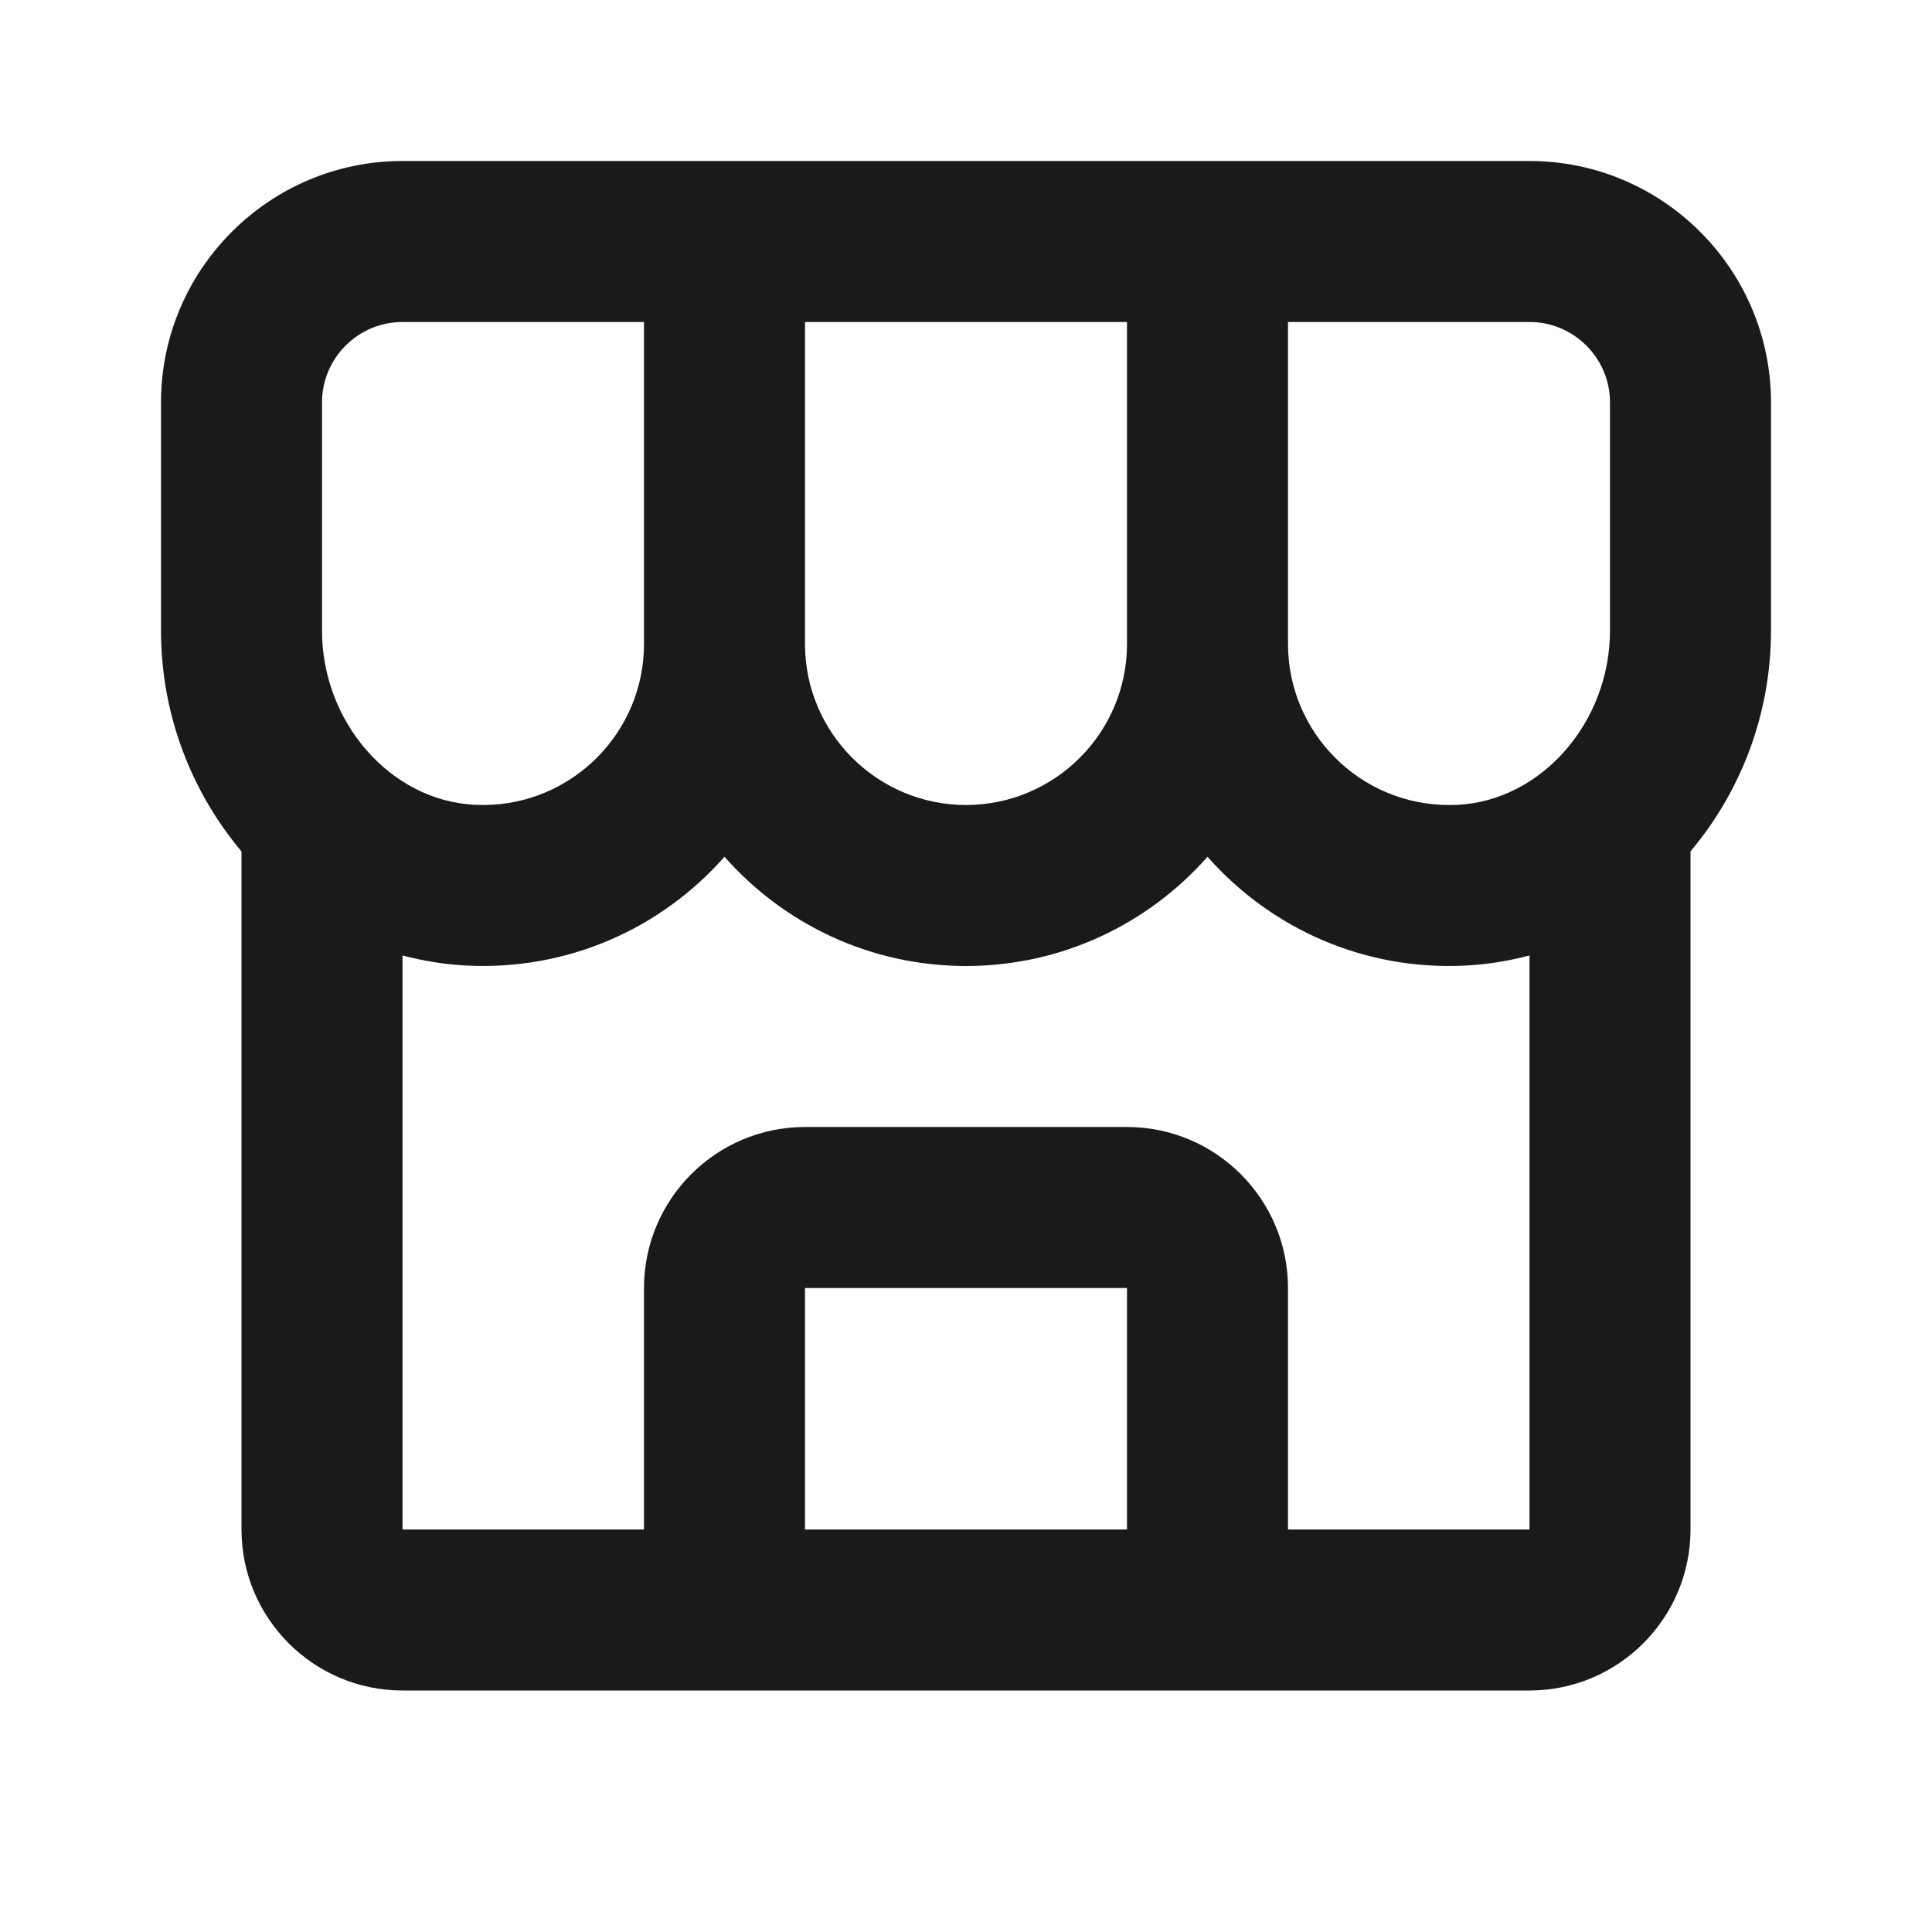 <svg width="24" height="24" viewBox="0 0 24 24" fill="none" xmlns="http://www.w3.org/2000/svg">
<path d="M22 5C22 3.346 20.654 2 19 2H5C3.346 2 2 3.346 2 5V7.831C2 8.884 2.382 9.841 3 10.577V19C3 20.103 3.897 21 5 21H9H15H19C20.103 21 21 20.103 21 19V10.576C21.618 9.841 22 8.884 22 7.83V5ZM20 5V7.831C20 8.971 19.151 9.943 18.109 9.998L18 10C16.897 10 16 9.103 16 8V4H19C19.552 4 20 4.449 20 5ZM10 4H14V8C14 9.103 13.103 10 12 10C10.897 10 10 9.103 10 8V4ZM4 5C4 4.449 4.448 4 5 4H8V8C8 9.103 7.103 10 6 10L5.891 9.997C4.849 9.943 4 8.971 4 7.831V5ZM10 19V16H14V19H10ZM16 19V16C16 14.897 15.103 14 14 14H10C8.897 14 8 14.897 8 16V19H5V11.869C5.254 11.936 5.517 11.98 5.787 11.994C7.068 12.061 8.224 11.523 9 10.643C9.733 11.475 10.807 12 12 12C13.193 12 14.267 11.475 15 10.643C15.776 11.523 16.934 12.062 18.213 11.994C18.484 11.98 18.746 11.936 19 11.869V19H16Z" fill="#1A1A1A"/>
</svg>
